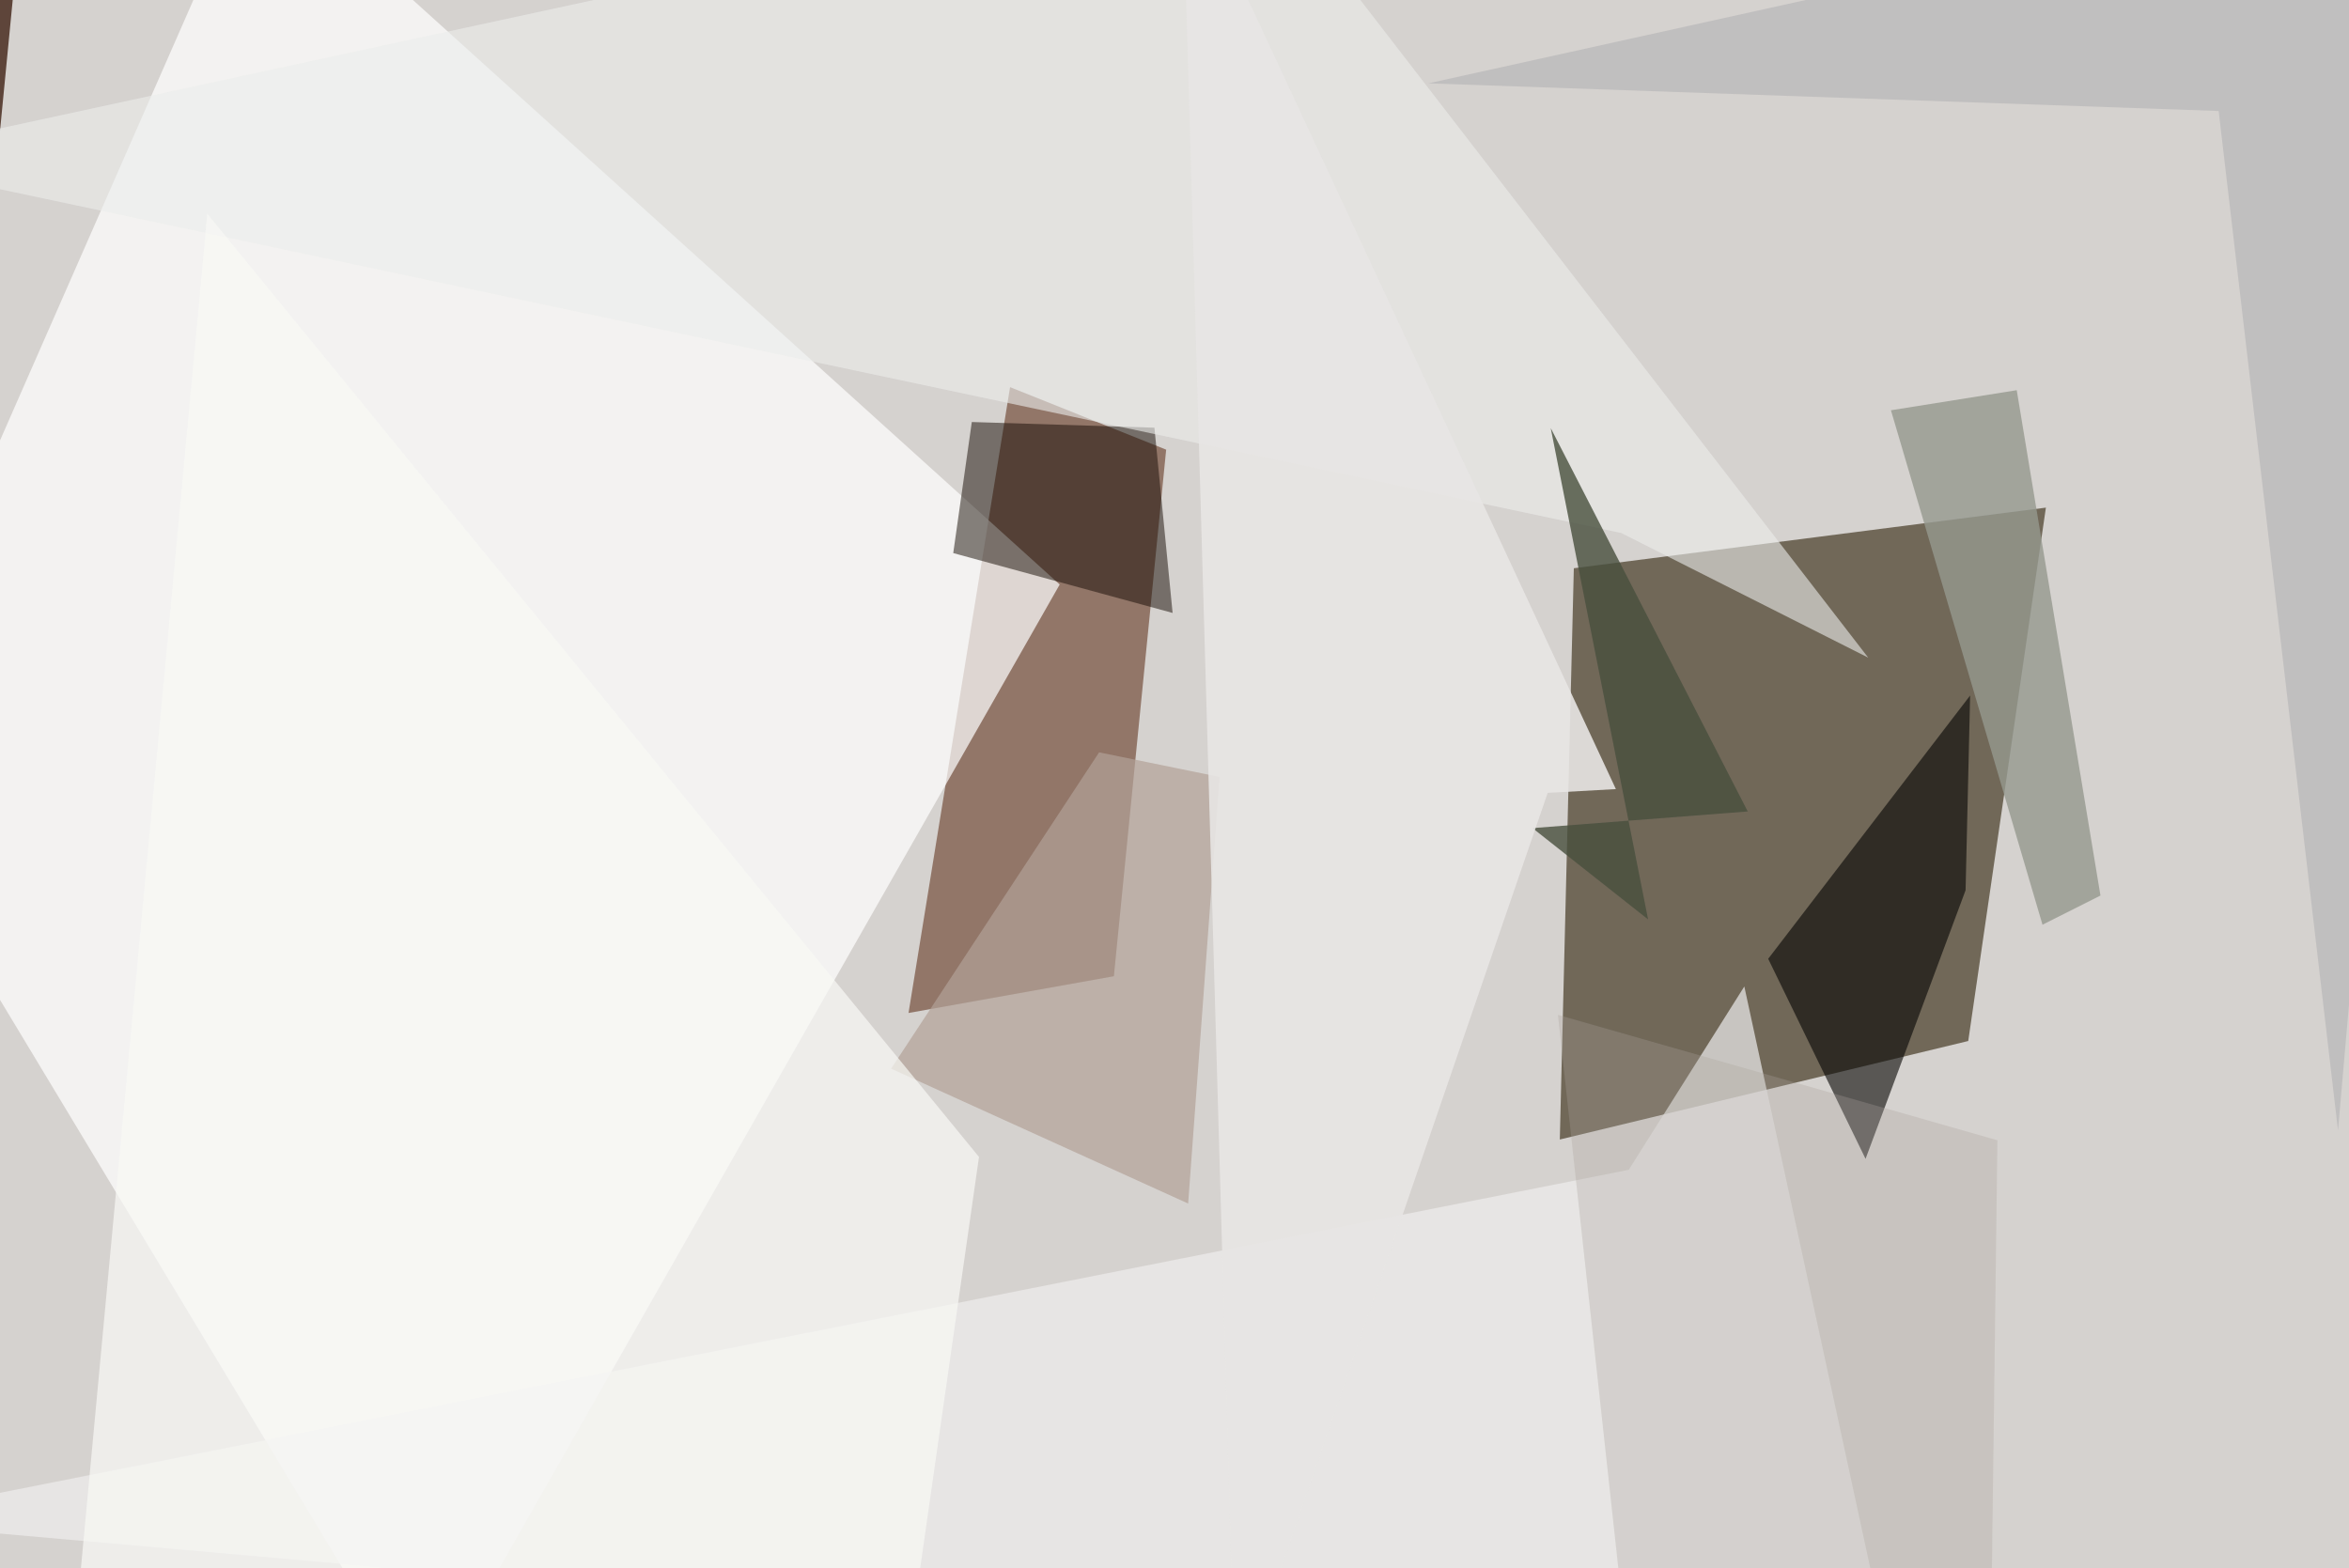 <svg xmlns="http://www.w3.org/2000/svg" viewBox="0 0 620 414"><defs/><filter id="prefix__a"><feGaussianBlur stdDeviation="30"/></filter><rect width="100%" height="100%" fill="#5e453a"/><g filter="url(#prefix__a)"><path fill="#e2e1df" fill-opacity=".9" d="M623.1 417.3l-660.6 4.1L7-37.6l613.2 26.7z"/><path fill="#2d220b" fill-opacity=".6" d="M540 134l-124.6 16-3.7 150.8 107.8-26z"/><path fill="#653a25" fill-opacity=".6" d="M266.6 102.2l-26.8 165.2 54.2-9.7 13.8-139z"/><path fill="#fff" fill-opacity=".7" d="M279.7 154.3l-168 295-149.2-247.6 105-239.2z"/><path fill="#050504" fill-opacity=".6" d="M518.8 235l-26.4 70.9-25.7-52.8 53.3-69.5z"/><path fill="#160c04" fill-opacity=".5" d="M256.5 111.4l48.2 1.5 4.8 48.9-57.9-15.8z"/><path fill="#efeded" fill-opacity=".7" d="M501.3 449.3l-538.8-47.8 467.4-92.7 30.5-48.4z"/><path fill="#b2a198" fill-opacity=".7" d="M235.2 282.1l78.4 35.6 8.3-112.6-31.8-6.5z"/><path fill="#95988f" fill-opacity=".8" d="M532.3 103l-33.2 5.3 40 135.8 15.3-7.7z"/><path fill="#ebeceb" fill-opacity=".6" d="M330.1-37.5l163 211.1-65.2-32.9L-37.5 42z"/><path fill="#484f3e" fill-opacity=".8" d="M435 242.7L409.3 113l52 101.2-56.8 4.4z"/><path fill="#a9a29b" fill-opacity=".3" d="M431 449.3l-19.8-181.4 116 33.1-1.9 148.3z"/><path fill="#f8f8f6" fill-opacity=".7" d="M240.7 429.2l17.7-123.8-203.7-249-36.5 391.4z"/><path fill="#e8e6e5" fill-opacity=".9" d="M426.5 208.3l-18 1-82.5 240-14-486.8z"/><path fill="#a0a4a7" fill-opacity=".4" d="M377 22l269.4-59.5-29.3 335.9-31.5-269.1z"/></g></svg>